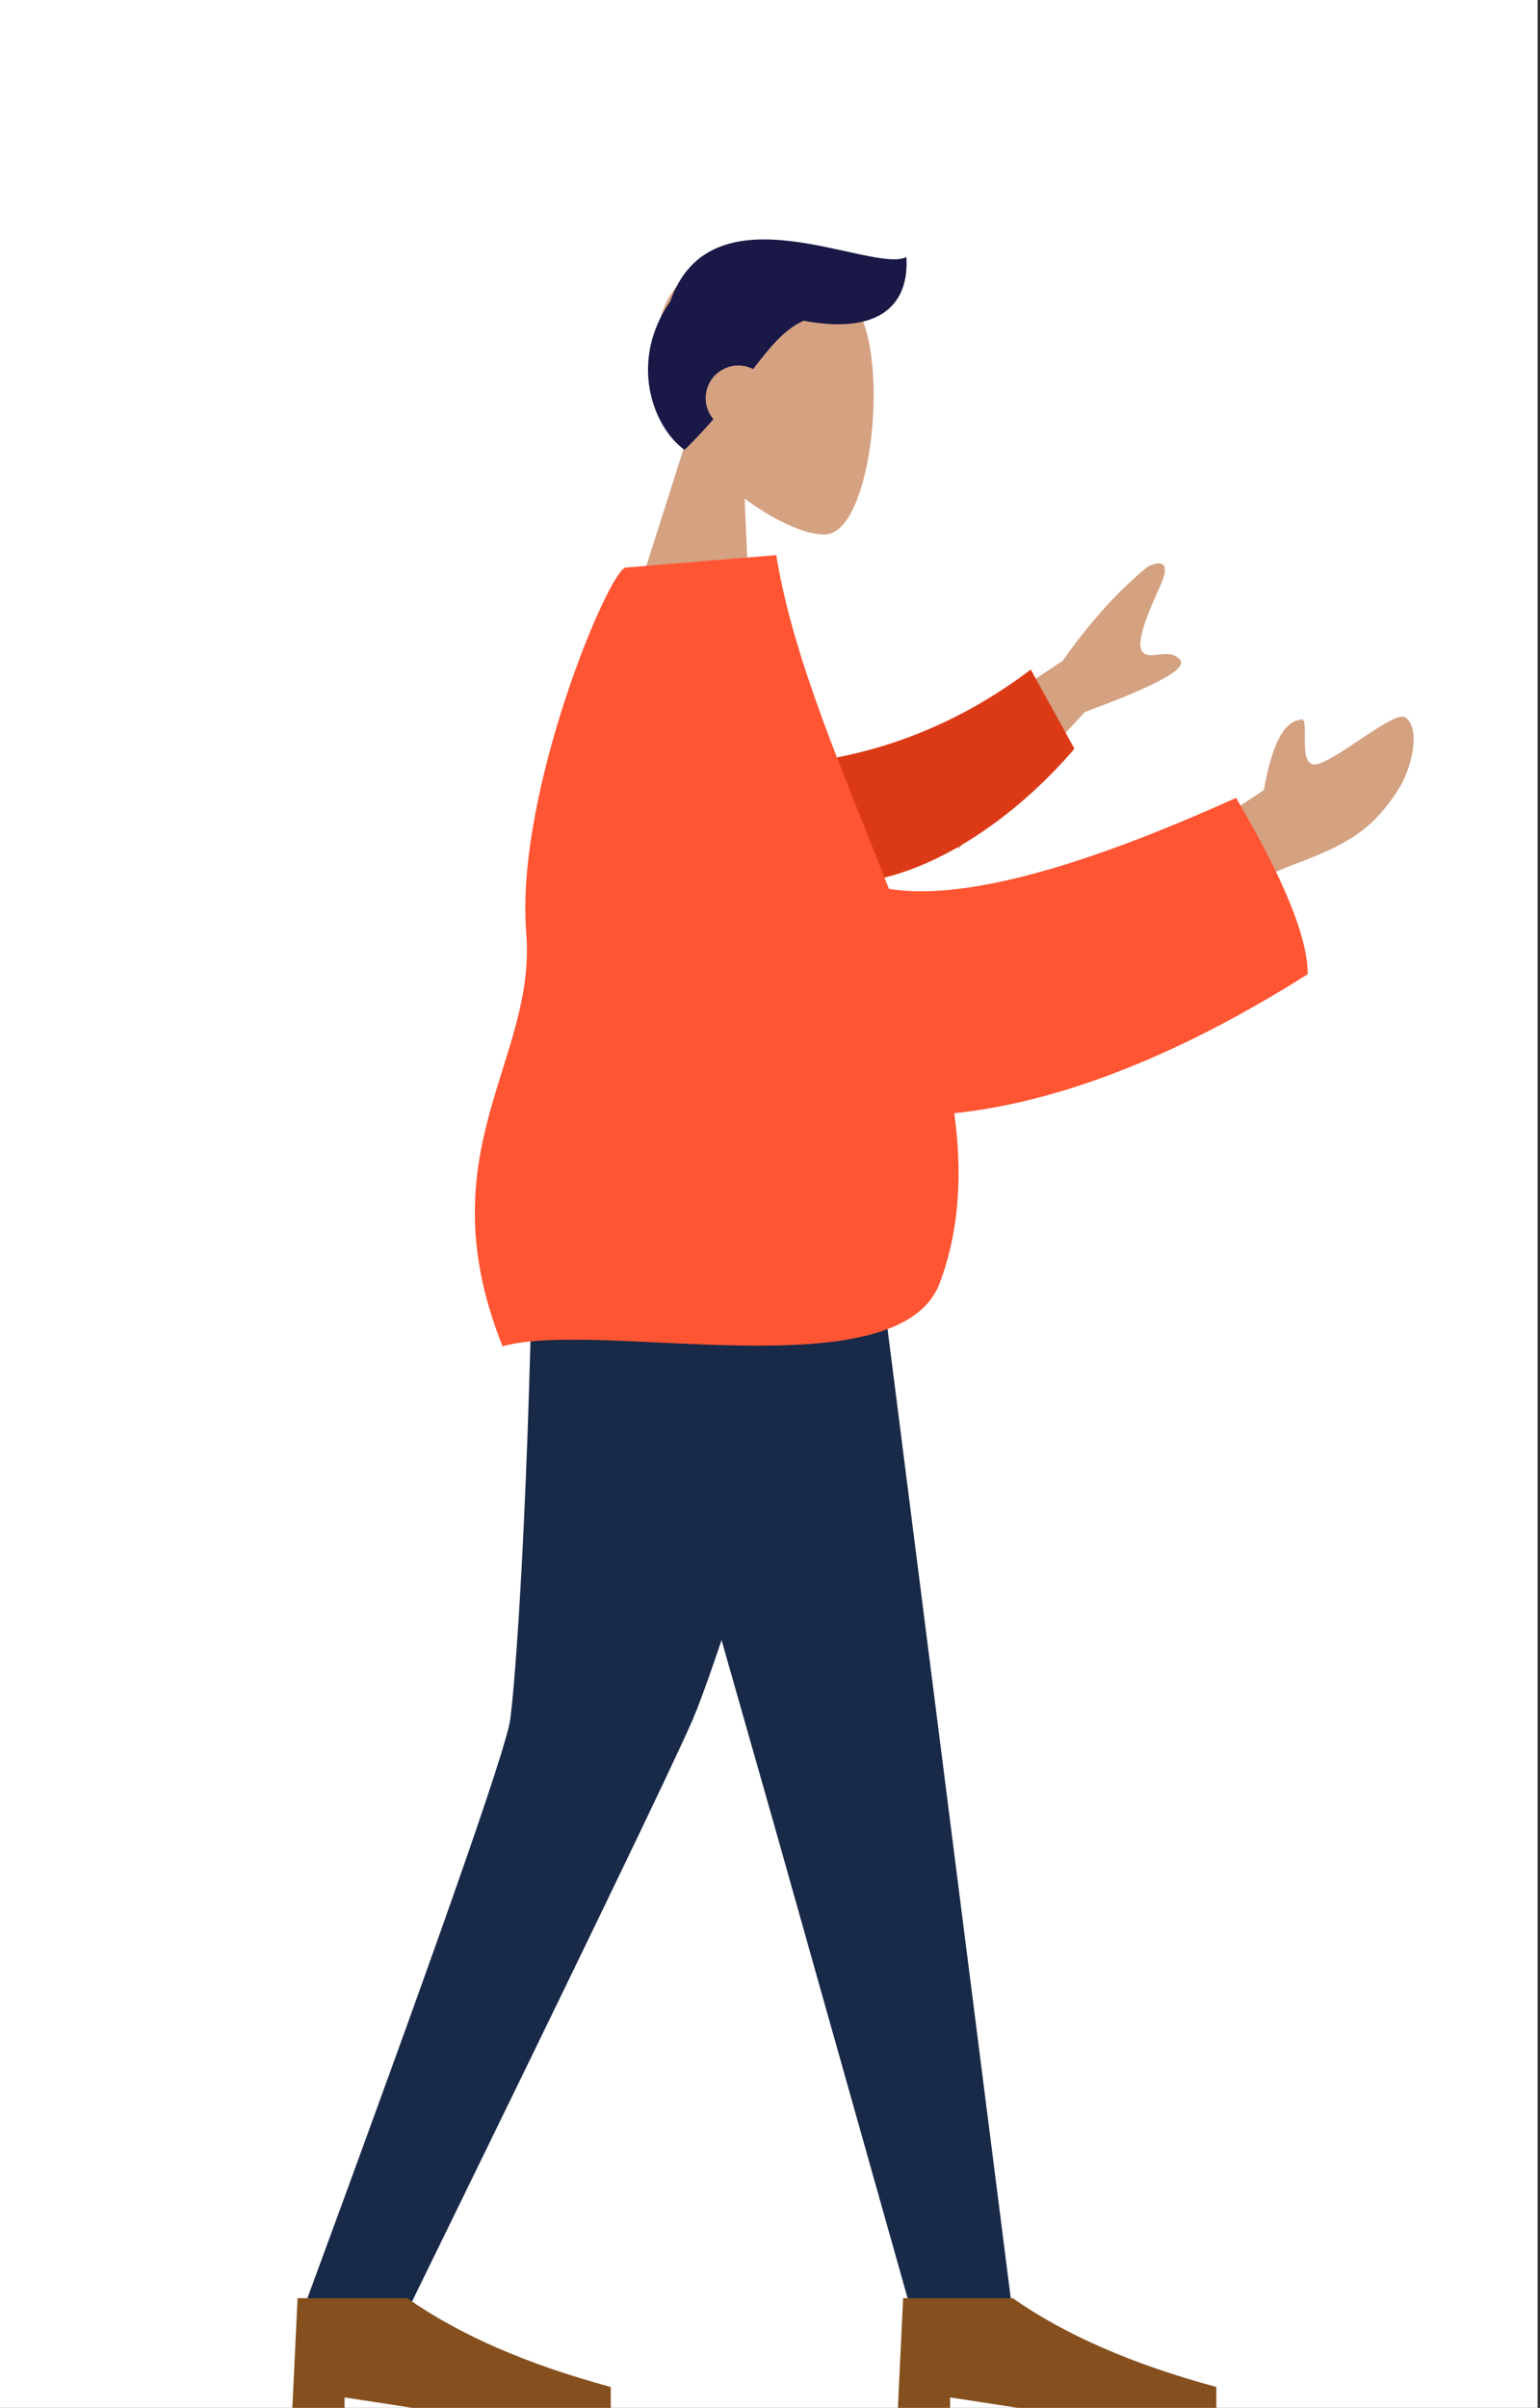 <svg width="295" height="461" viewBox="0 0 295 461" fill="none" xmlns="http://www.w3.org/2000/svg">
<rect x="0" y="0" width="295" height="461" fill="#333333" stroke="none"/>
<rect width="294.542" height="461" fill="white"/>
<path fill-rule="evenodd" clip-rule="evenodd" d="M112 222L148.255 349.227L174.707 443H194L165.891 222H112Z" fill="#192948"/>
<path fill-rule="evenodd" clip-rule="evenodd" d="M102.304 222C101.466 287.574 98.606 323.34 97.726 329.298C96.845 335.256 83.532 373.156 57.786 443H77.773C110.549 375.997 128.846 338.096 132.663 329.298C136.479 320.5 148.259 284.734 166 222H102.304Z" fill="#192948"/>
<path fill-rule="evenodd" clip-rule="evenodd" d="M56 461L57 440H78C87.958 447 100.958 452.667 117 457V461H79L66 459V461H56Z" fill="#85501E"/>
<path fill-rule="evenodd" clip-rule="evenodd" d="M172 461L173 440H194C203.958 447 216.958 452.667 233 457V461H195L182 459V461H172Z" fill="#85501E"/>
<path fill-rule="evenodd" clip-rule="evenodd" d="M131.507 84.165C127.268 78.086 124.699 70.891 125.988 63.234C129.702 41.171 160.151 49.059 165.078 60.854C170.005 72.65 166.531 101.02 158.562 102.269C155.384 102.768 148.97 100.169 142.641 95.465L143.964 125.724L119.051 123.306L131.507 84.165Z" fill="#D4A181"/>
<path fill-rule="evenodd" clip-rule="evenodd" d="M153.933 61.414C150.369 62.977 147.619 66.287 144.272 70.654C143.593 70.308 142.84 70.082 142.036 70.004C138.596 69.67 135.537 72.188 135.204 75.627C135.034 77.374 135.6 79.022 136.648 80.265C135.009 82.159 133.188 84.127 131.124 86.14C124.62 81.327 120.655 68.752 128.381 57.734C136.32 34.932 167.063 52.546 173.63 49.208C174.16 57.813 169.136 64.223 153.933 61.414Z" fill="#191847"/>
<path fill-rule="evenodd" clip-rule="evenodd" d="M169.099 149.279L203.54 126.536C208.95 118.916 214.403 112.894 219.899 108.471C221.617 107.581 224.691 106.874 222.209 112.279C219.726 117.684 217.358 123.481 218.972 124.949C220.586 126.418 224.099 123.889 226.086 126.387C227.41 128.051 221.326 131.358 207.832 136.306L183.604 162.475L169.099 149.279ZM226.979 161.275L242.105 151.259C243.629 142.615 245.934 138.138 249.022 137.829C251.306 136.527 248.054 147.56 252.48 146.261C256.907 144.961 267.222 135.877 269.253 137.38C272.258 139.604 270.383 147.351 267.75 151.345C262.829 158.81 258.472 161.584 247.473 165.654C241.722 167.782 235.63 171.599 229.197 177.103L226.979 161.275Z" fill="#D4A181"/>
<path fill-rule="evenodd" clip-rule="evenodd" d="M151.166 146.331C163.791 145.152 180.42 141.089 197.455 128.189L205.818 143.351C194.435 156.685 177.834 168.239 162.551 169.073C150.507 169.729 143.164 155.703 151.166 146.331Z" fill="#DC3A16"/>
<path fill-rule="evenodd" clip-rule="evenodd" d="M170.269 170.175C183.96 172.411 206.129 166.604 236.776 152.756C245.949 168.312 250.525 179.564 250.505 186.513C224.588 202.904 201.893 211.133 182.8 213.132C184.347 224.431 183.859 235.344 180.034 245.596C172.172 266.671 114.753 252.505 96.276 257.757C81.353 220.529 102.812 203.123 100.809 178.679C98.614 151.909 116.699 108.929 119.862 108.668L148.7 106.282C151.982 126.593 161.855 148.461 170.269 170.175Z" fill="#FF5533"/>
</svg>
